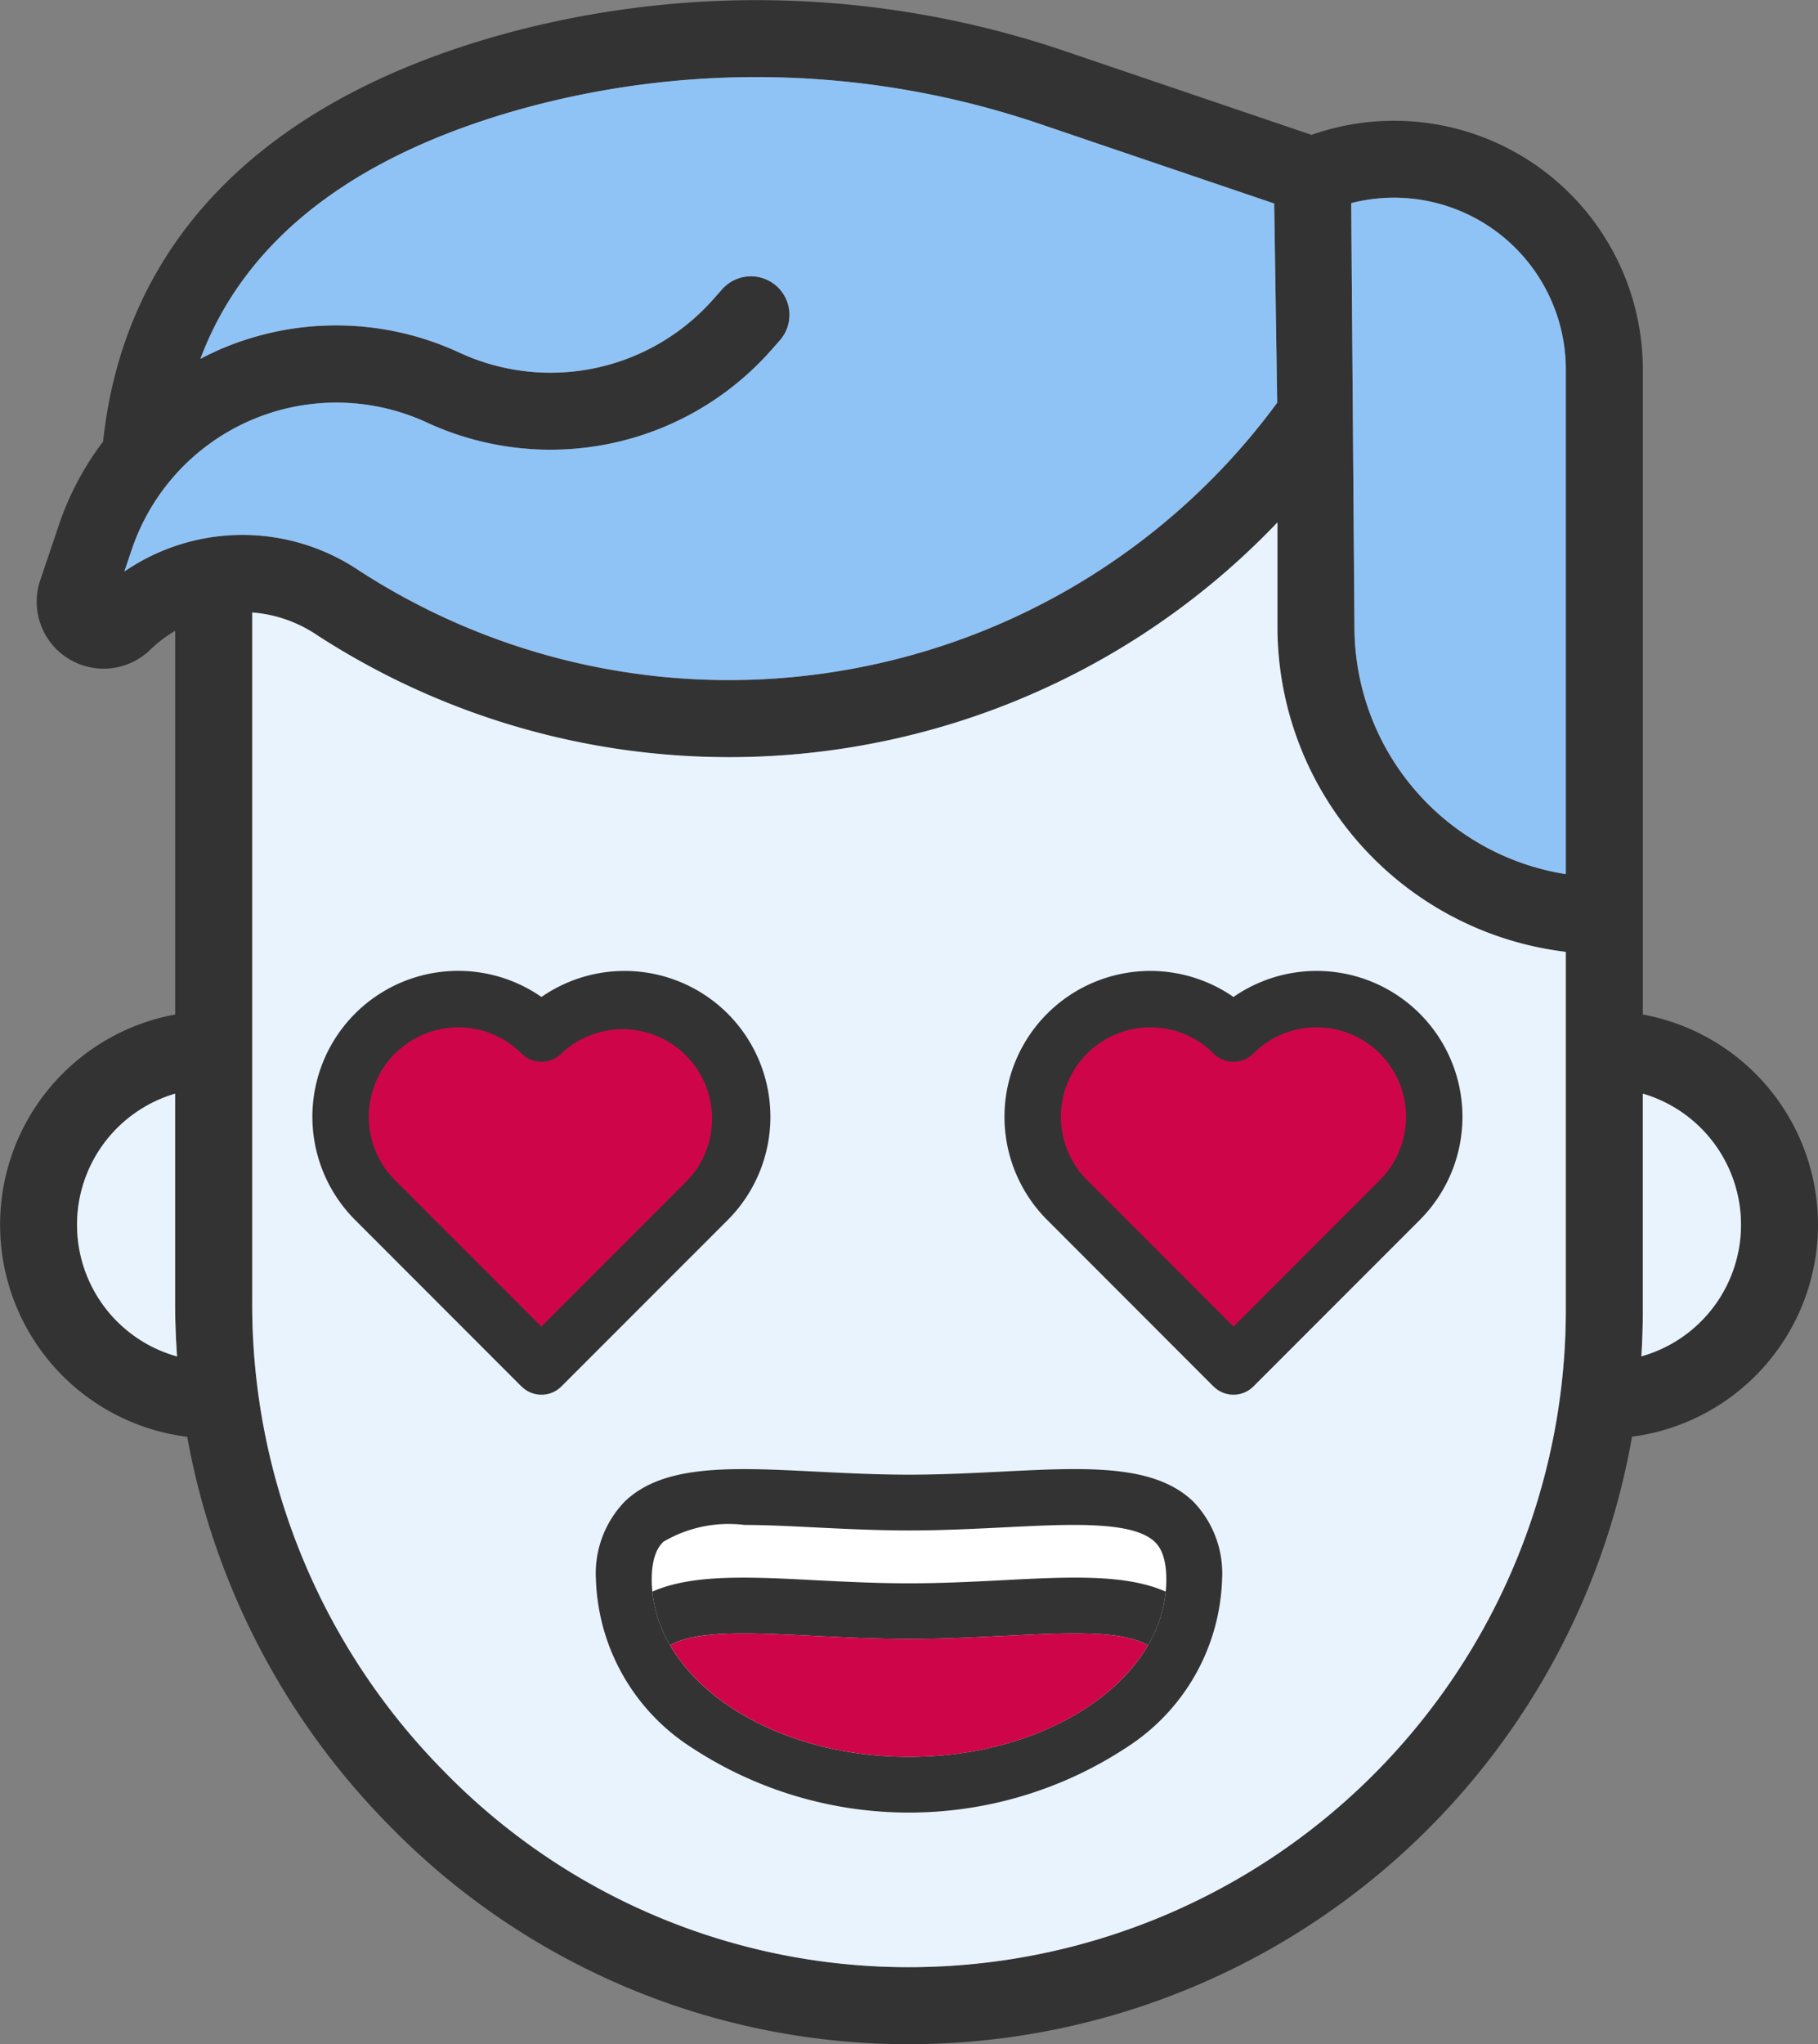 <svg xmlns="http://www.w3.org/2000/svg" viewBox="945 91 64 71.918">
  <rect x="945" y="91" width="64" height="71.918" fill="#808080" stroke="none"/>
  <defs>
    <style>
      .cls-1 {
        fill: #333;
      }

      .cls-2 {
        fill: #e8f3fd;
      }

      .cls-3 {
        fill: #fff;
      }

      .cls-4 {
        fill: #90c3f5;
      }

      .cls-5 {
        fill: #ce0649;
      }
    </style>
  </defs>
  <g id="Group_15369" data-name="Group 15369" transform="translate(136 -236)">
    <g id="iconmeencanta" transform="translate(809 327)">
      <g id="_009-smile" data-name="009-smile" transform="translate(0 0)">
        <path id="Path_93" data-name="Path 93" class="cls-1" d="M81.187,35.692a7.519,7.519,0,0,1-.381,14.852,25.846,25.846,0,0,1-25.45,21.373h0a25.514,25.514,0,0,1-18.29-7.684,26.051,26.051,0,0,1-7.122-13.684,7.519,7.519,0,0,1-.424-14.857v-13.5a4.611,4.611,0,0,0-.882.671,2.356,2.356,0,0,1-3.87-2.446l.661-1.955a10.27,10.27,0,0,1,1.553-2.926c.751-7.042,5.62-12,14.111-14.34a33.782,33.782,0,0,1,19.916.659l8.515,2.89A8.757,8.757,0,0,1,81.187,13Zm3.453,7.4a4.816,4.816,0,0,0-3.453-4.613v7.608c0,.546-.019,1.092-.053,1.633A4.815,4.815,0,0,0,84.641,43.088Zm-6.166,3v-12.6A11.524,11.524,0,0,1,68.322,22.059v-3.68a26.533,26.533,0,0,1-14.311,7.788A26.539,26.539,0,0,1,34.448,22.3a4.7,4.7,0,0,0-2.217-.753V45.826a23.366,23.366,0,0,0,6.764,16.5,22.822,22.822,0,0,0,16.359,6.878h0a23.123,23.123,0,0,0,23.12-23.121Zm0-15.332V13a6.047,6.047,0,0,0-7.554-5.857l.114,14.911A8.812,8.812,0,0,0,78.475,30.752ZM68.316,14.168,68.209,7.16,60.136,4.42a31.079,31.079,0,0,0-18.322-.614c-6,1.656-9.819,4.616-11.4,8.819.234-.122.473-.239.717-.344a10.319,10.319,0,0,1,8.41.131,7.64,7.64,0,0,0,8.9-1.853l.337-.38a1.356,1.356,0,1,1,2.031,1.8l-.336.381A10.373,10.373,0,0,1,38.4,14.871,7.6,7.6,0,0,0,28,19.326l-.264.78a7.349,7.349,0,0,1,8.2-.075A23.847,23.847,0,0,0,53.5,23.5,23.844,23.844,0,0,0,68.316,14.168ZM29.586,47.72c-.044-.627-.068-1.258-.068-1.894V38.476a4.807,4.807,0,0,0,.068,9.244Z" transform="translate(-23.353 0)"/>
        <path id="Path_94" data-name="Path 94" class="cls-2" d="M364.255,226.966a4.807,4.807,0,0,1-.052,9.241c.034-.541.052-1.087.052-1.632Z" transform="translate(-306.421 -188.49)"/>
        <path id="Path_95" data-name="Path 95" class="cls-2" d="M121.967,123.524v12.6a23.122,23.122,0,0,1-23.12,23.121h0a22.822,22.822,0,0,1-16.359-6.878,23.366,23.366,0,0,1-6.764-16.5V111.586a4.7,4.7,0,0,1,2.217.753,26.675,26.675,0,0,0,33.874-3.923v3.68A11.524,11.524,0,0,0,121.967,123.524Zm-5.41,6.949c-2.024-2.024-7.871,1.388-7.34,1.917s4.457-.966,5.423,0C114.9,132.656,117.088,131,116.558,130.473ZM88.474,132.39a1.357,1.357,0,0,0,0-1.917,5.192,5.192,0,0,0-7.342,0,1.356,1.356,0,0,0,1.917,1.917,2.48,2.48,0,0,1,3.506,0,1.355,1.355,0,0,0,1.919,0Z" transform="translate(-66.845 -90.037)"/>
        <path id="Path_105" data-name="Path 105" class="cls-3" d="M61.075,105.612l.8-2.924H79.531l.585,3.326-.768.329L61.075,106.2Z" transform="translate(-38.581 -49.579)"/>
        <path id="Path_96" data-name="Path 96" class="cls-4" d="M311.507,47.041V64.789a8.812,8.812,0,0,1-7.44-8.693l-.114-14.911a6.047,6.047,0,0,1,7.554,5.857Z" transform="translate(-256.385 -34.036)"/>
        <path id="Path_97" data-name="Path 97" class="cls-1" d="M278.694,231.089a1.356,1.356,0,1,1-1.917,1.917,2.482,2.482,0,0,0-3.506,0,1.356,1.356,0,1,1-1.917-1.917A5.2,5.2,0,0,1,278.694,231.089Z" transform="translate(-228.981 -190.653)"/>
        <path id="Path_99" data-name="Path 99" class="cls-4" d="M89.668,20.448l.107,7.008A23.957,23.957,0,0,1,57.389,33.32a7.349,7.349,0,0,0-8.2.075l.264-.78a7.6,7.6,0,0,1,10.4-4.455,10.373,10.373,0,0,0,12.073-2.514l.336-.381a1.356,1.356,0,1,0-2.031-1.8l-.337.38a7.639,7.639,0,0,1-8.9,1.853,10.319,10.319,0,0,0-8.41-.131c-.244.105-.483.222-.717.344,1.577-4.2,5.393-7.162,11.4-8.819a31.08,31.08,0,0,1,18.322.614Z" transform="translate(-44.813 -13.288)"/>
        <path id="Path_100" data-name="Path 100" class="cls-1" d="M113.032,231.077a1.356,1.356,0,1,1-1.919,1.917,2.48,2.48,0,0,0-3.506,0,1.356,1.356,0,0,1-1.917-1.917,5.192,5.192,0,0,1,7.342,0Z" transform="translate(-91.402 -190.641)"/>
        <path id="Path_101" data-name="Path 101" class="cls-2" d="M42.806,234.317c0,.636.024,1.266.068,1.894a4.807,4.807,0,0,1-.068-9.244Z" transform="translate(-36.641 -188.49)"/>
        <path id="Path_102" data-name="Path 102" class="cls-1" d="M143.29,289.449a3.633,3.633,0,0,1,1.024,2.752,7.3,7.3,0,0,1-3.35,5.9,13.945,13.945,0,0,1-15.343,0,7.3,7.3,0,0,1-3.349-5.9,3.637,3.637,0,0,1,1.023-2.752c1.38-1.312,3.745-1.193,6.737-1.043,1.045.052,2.126.107,3.26.107s2.214-.055,3.259-.107C139.547,288.255,141.91,288.136,143.29,289.449Zm-.96,3.178a4.077,4.077,0,0,0,.022-.426c0-.937-.312-1.233-.413-1.33-.77-.732-2.965-.623-5.288-.505-1.018.05-2.174.109-3.357.109s-2.339-.059-3.358-.109c-.85-.043-1.683-.085-2.435-.085a4.532,4.532,0,0,0-2.852.59c-.1.1-.413.393-.413,1.33a4.09,4.09,0,0,0,.022.426,4.613,4.613,0,0,0,.624,1.889c1.337,2.3,4.6,3.924,8.412,3.924s7.075-1.626,8.412-3.924A4.611,4.611,0,0,0,142.33,292.627Z" transform="translate(-101.293 -236.632)"/>
        <path id="Path_103" data-name="Path 103" class="cls-1" d="M156.525,319.925a4.612,4.612,0,0,1-.624,1.889c-.913-.542-2.857-.444-5.056-.334-1.018.05-2.172.109-3.356.109s-2.338-.059-3.357-.109c-2.2-.11-4.141-.209-5.055.334a4.613,4.613,0,0,1-.624-1.889c1.406-.624,3.414-.524,5.777-.4,1.045.053,2.124.107,3.259.107s2.214-.054,3.258-.107C153.11,319.4,155.119,319.3,156.525,319.925Z" transform="translate(-115.488 -263.929)"/>
        <path id="Path_104" data-name="Path 104" class="cls-5" d="M155.311,335.518c2.2-.111,4.143-.209,5.056.334-1.337,2.3-4.6,3.924-8.412,3.924s-7.075-1.626-8.412-3.924c.914-.542,2.857-.444,5.055-.334,1.019.05,2.174.109,3.357.109S154.293,335.568,155.311,335.518Z" transform="translate(-119.954 -277.967)"/>
      </g>
    </g>
    <g id="Group_15368" data-name="Group 15368" transform="translate(820.002 361.159)">
      <g id="Group_15365" data-name="Group 15365" transform="translate(0.989 0.992)">
        <path id="Path_5424" data-name="Path 5424" class="cls-5" d="M295.456,127.78h0a4.141,4.141,0,0,0-5.856,0h0a4.141,4.141,0,0,0,0,5.856h0l5.856,5.856,5.856-5.856h0a4.141,4.141,0,0,0,0-5.856h0a4.141,4.141,0,0,0-5.856,0Z" transform="translate(-264.025 -126.567)"/>
        <path id="Path_5425" data-name="Path 5425" class="cls-5" d="M100.318,127.78h0a4.141,4.141,0,0,0-5.856,0h0a4.141,4.141,0,0,0,0,5.856h0l5.856,5.856,5.856-5.856h0a4.141,4.141,0,0,0,0-5.856h0a4.141,4.141,0,0,0-5.856,0Z" transform="translate(-93.25 -126.567)"/>
      </g>
      <path id="Union_4" data-name="Union 4" class="cls-1" d="M31.718,14.619,25.863,8.761a5.131,5.131,0,0,1,0-7.258A5.135,5.135,0,0,1,32.421.916a5.133,5.133,0,0,1,6.558,7.845l-5.858,5.858a.991.991,0,0,1-1.4,0ZM27.266,2.906a3.149,3.149,0,0,0,0,4.452l5.155,5.155,5.152-5.155a3.148,3.148,0,0,0-4.453-4.452.991.991,0,0,1-1.4,0,3.149,3.149,0,0,0-4.452,0ZM7.356,14.619,1.5,8.761A5.133,5.133,0,0,1,8.059.916a5.135,5.135,0,0,1,6.558.588,5.136,5.136,0,0,1,0,7.258L8.759,14.619a.991.991,0,0,1-1.4,0ZM2.9,2.906a3.153,3.153,0,0,0,0,4.452l5.155,5.155,5.152-5.155A3.148,3.148,0,0,0,8.759,2.906a.991.991,0,0,1-1.4,0,3.15,3.15,0,0,0-4.452,0Z" transform="translate(0)"/>
    </g>
  </g>
</svg>
